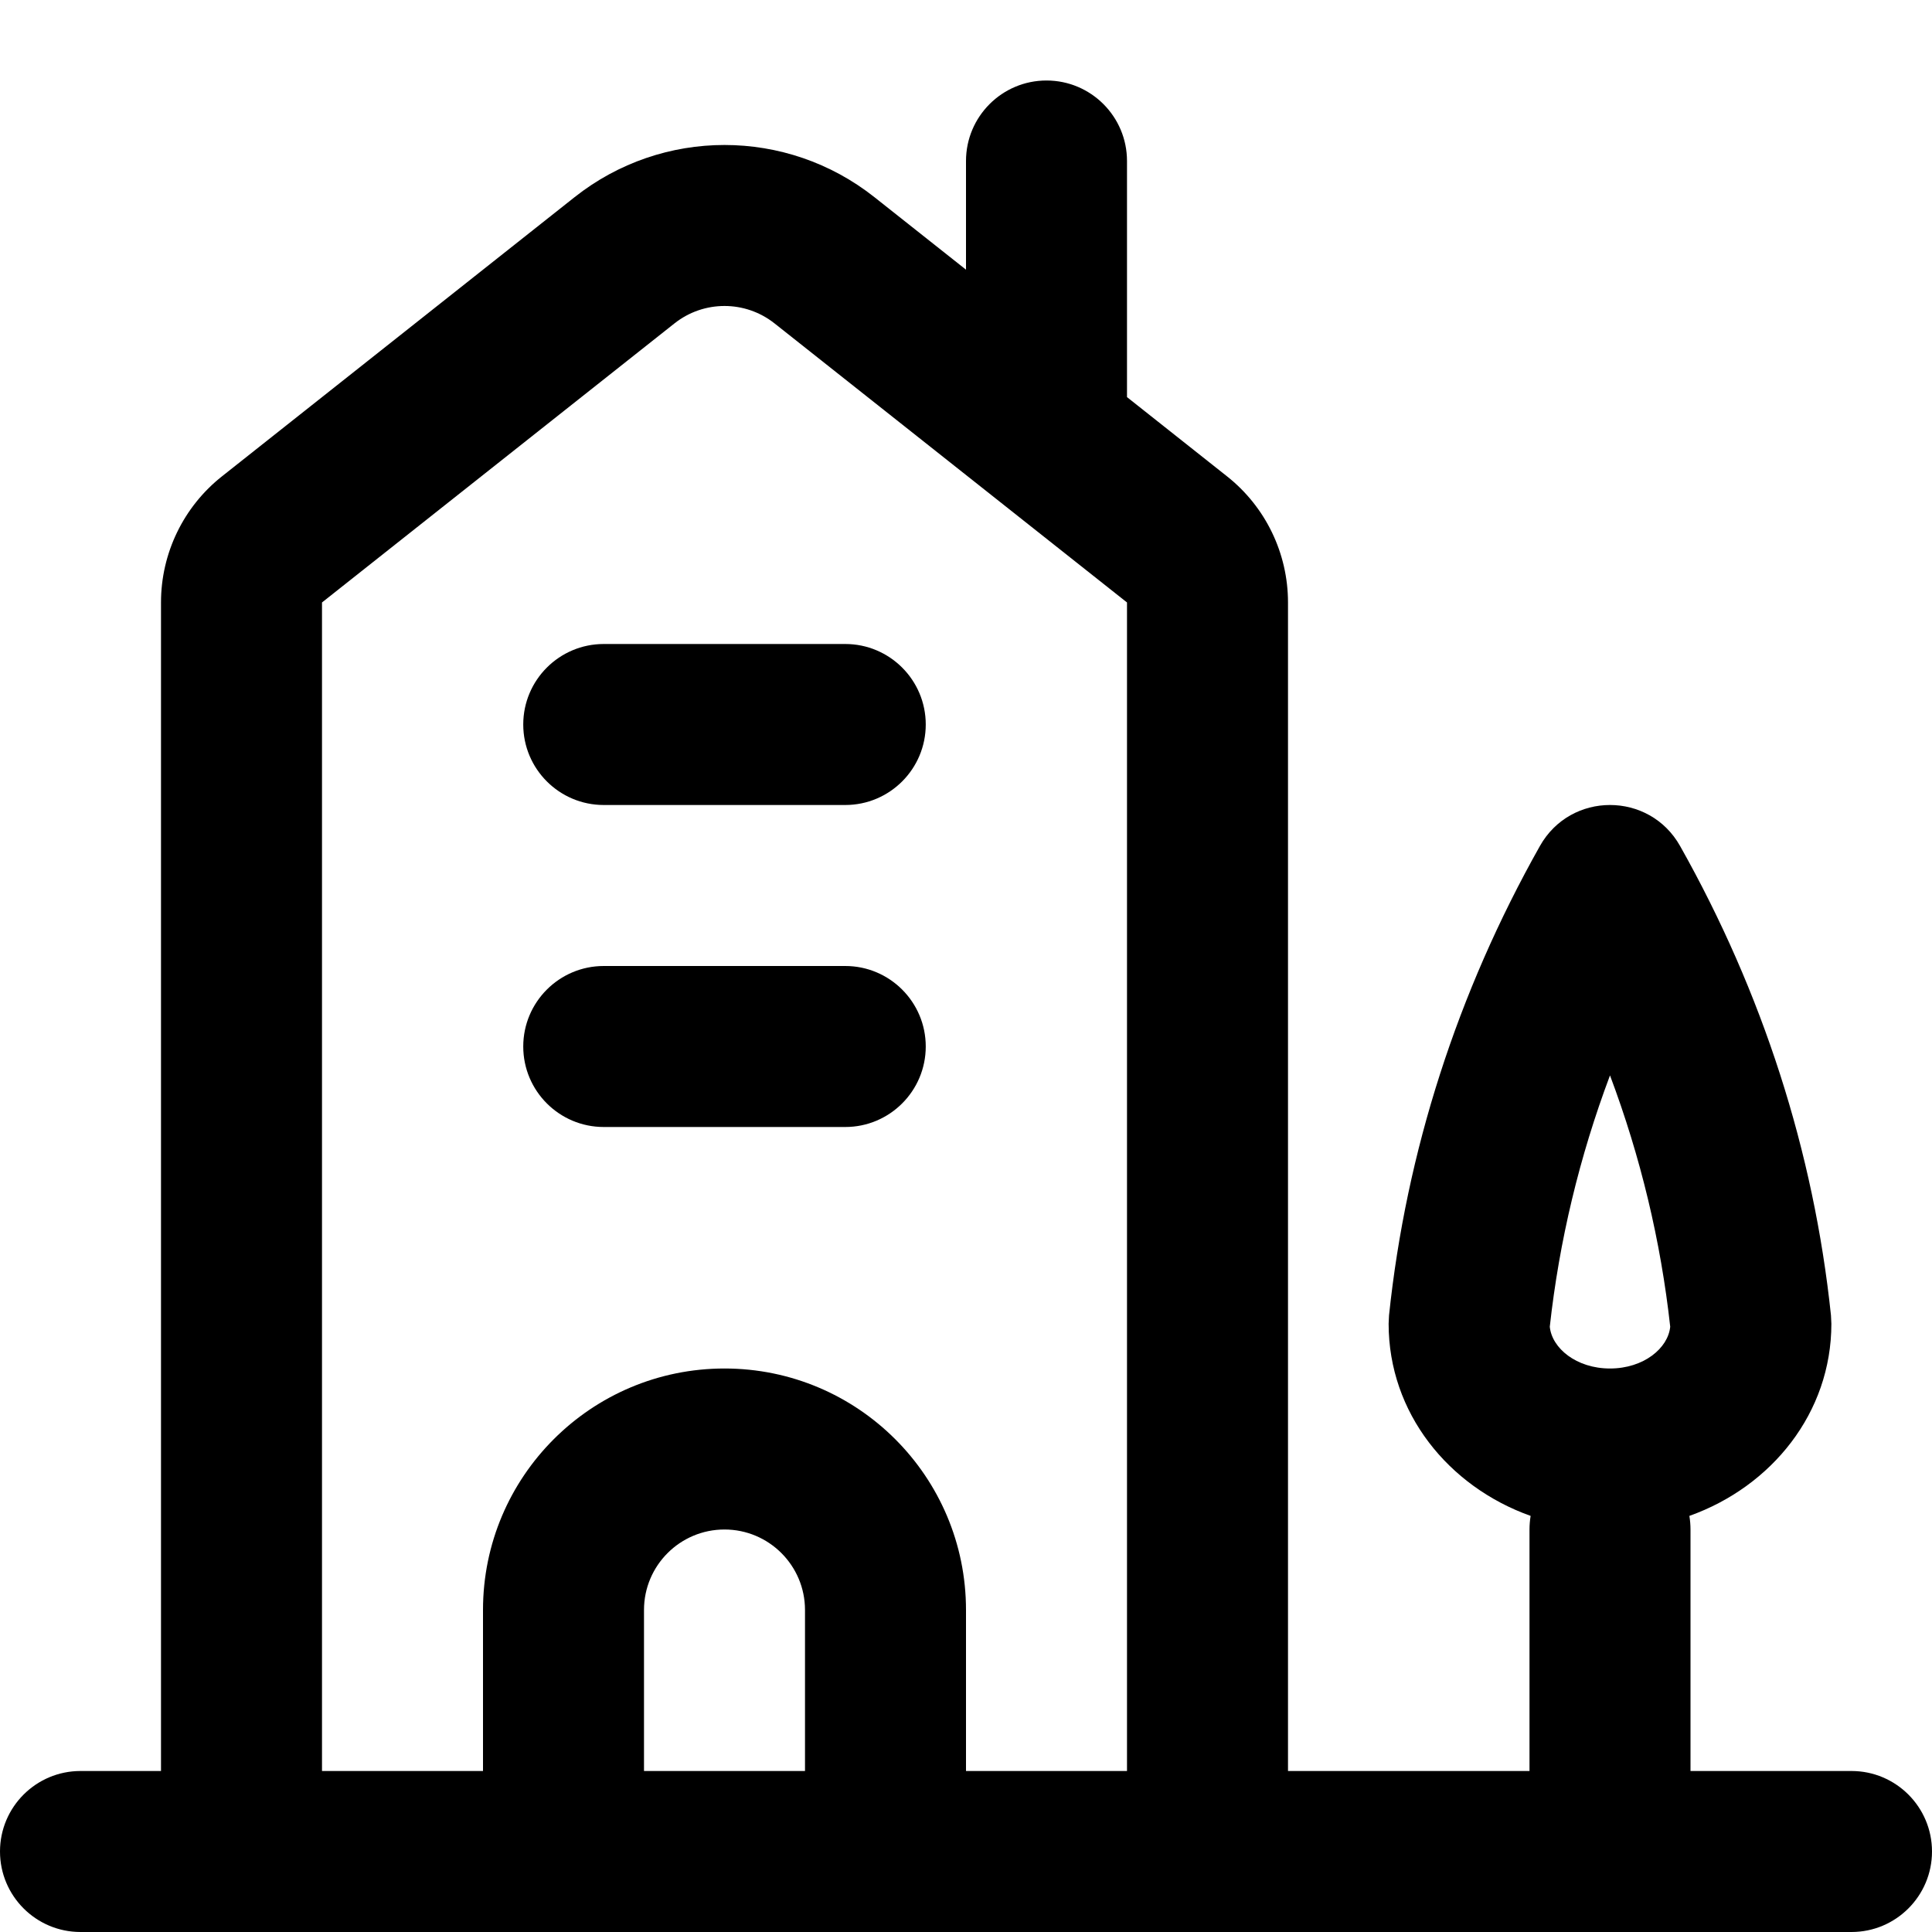 <svg xmlns="http://www.w3.org/2000/svg" width="24" height="24" viewBox="0 0 24 24">
  <path d="M19,22 L19,19 C19,18.942 19.005,18.886 19.014,18.831 C17.992,18.467 17.25,17.551 17.25,16.444 L17.255,16.34 C17.468,14.308 18.104,12.33 19.129,10.51 C19.511,9.83 20.489,9.83 20.871,10.51 C21.896,12.33 22.532,14.308 22.745,16.34 L22.75,16.444 C22.75,17.551 22.008,18.467 20.986,18.831 C20.995,18.886 21,18.942 21,19 L21,22 L23,22 C23.552,22 24,22.448 24,23 C24,23.552 23.552,24 23,24 L1,24 C0.448,24 0,23.552 0,23 C0,22.448 0.448,22 1,22 L2,22 L2,7.484 C2,6.873 2.279,6.295 2.759,5.916 L7.138,2.449 C8.229,1.585 9.771,1.585 10.862,2.449 L12,3.35 L12,2 C12,1.448 12.448,1 13,1 C13.552,1 14,1.448 14,2 L14,4.933 L15.241,5.916 C15.721,6.295 16,6.873 16,7.484 L16,22 L19,22 Z M14,22 L14,7.484 L9.621,4.017 C9.257,3.729 8.743,3.729 8.379,4.017 L4,7.484 L4,22 L14,22 Z M7.5,14 C6.948,14 6.5,13.552 6.5,13 C6.5,12.448 6.948,12 7.5,12 L10.5,12 C11.052,12 11.5,12.448 11.5,13 C11.5,13.552 11.052,14 10.5,14 L7.5,14 Z M7.5,10 C6.948,10 6.5,9.552 6.5,9 C6.5,8.448 6.948,8 7.5,8 L10.5,8 C11.052,8 11.5,8.448 11.5,9 C11.5,9.552 11.052,10 10.5,10 L7.5,10 Z M20,13.359 C19.62,14.37 19.369,15.418 19.252,16.481 C19.278,16.747 19.581,17 20,17 C20.419,17 20.722,16.747 20.748,16.481 C20.631,15.418 20.38,14.37 20,13.359 Z M8,22 L6,22 L6,20 C6,18.343 7.343,17 9,17 C10.657,17 12,18.343 12,20 L12,22 L10,22 L10,20 C10,19.448 9.552,19 9,19 C8.448,19 8,19.448 8,20 L8,22 Z"/>
</svg>
